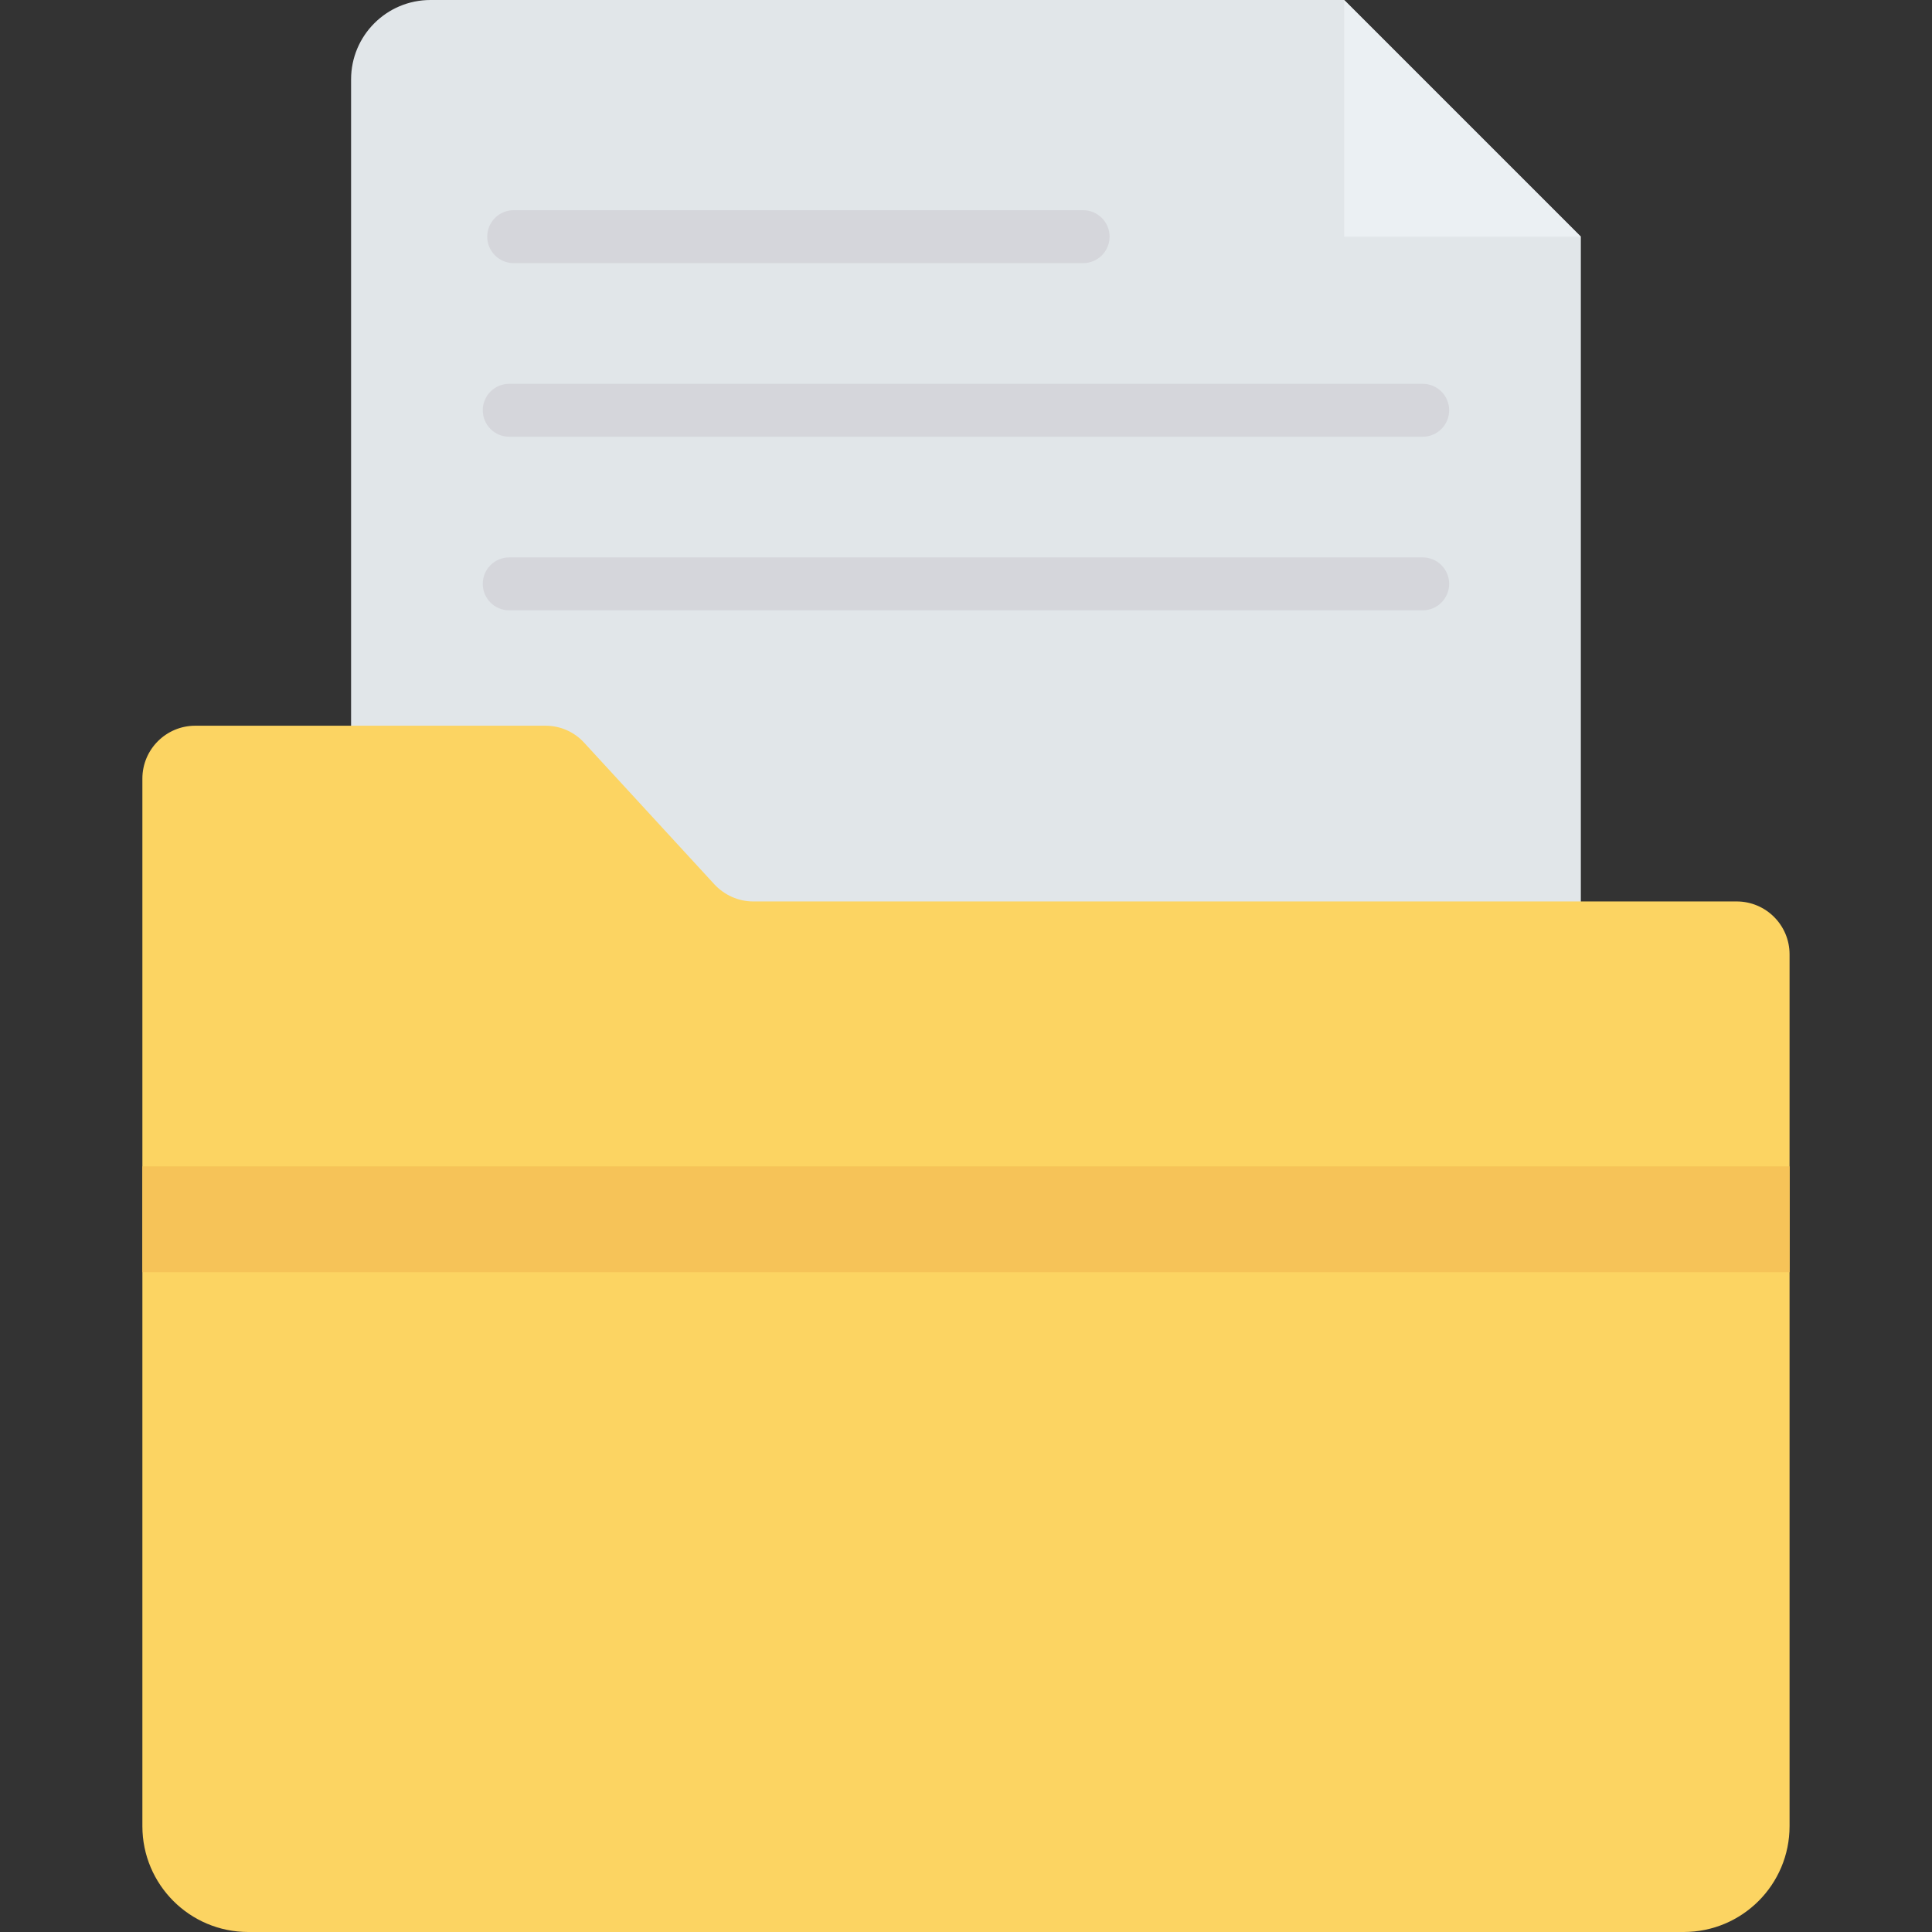 <?xml version="1.0" encoding="iso-8859-1"?>
<!-- Generator: Adobe Illustrator 19.0.0, SVG Export Plug-In . SVG Version: 6.00 Build 0)  -->
<svg version="1.1" id="Capa_1" xmlns="http://www.w3.org/2000/svg" xmlns:xlink="http://www.w3.org/1999/xlink" x="0px" y="0px"
	 viewBox="0 0 468.293 468.293" style="enable-background:new 0 0 468.293 468.293;" xml:space="preserve">
<rect x="0" y="0" width="468.293" height="468.293" fill="#333333" stroke="none"/>
<path style="fill:#E1E6E9;" d="M325.81,0H104.342C93.714,0,85.098,8.616,85.098,19.245v225.877h298.079V57.367L325.81,0z"/>
<polygon style="fill:#EBF0F3;" points="325.808,57.366 383.177,57.367 325.81,0 "/>
<path style="fill:#FCD462;" d="M433.769,231.329v211.305c0,14.177-11.483,25.659-25.659,25.659H60.17
	c-14.177,0-25.659-11.483-25.659-25.659V188.734c0-7.12,5.774-12.83,12.83-12.83h84.868c3.593,0,6.993,1.475,9.43,4.17
	l31.497,34.255c2.438,2.63,5.838,4.17,9.43,4.17H420.94C427.997,218.499,433.769,224.208,433.769,231.329z"/>
<rect x="34.522" y="282.711" style="fill:#F6C358;" width="399.26" height="25.662"/>
<g>
	<path style="fill:#D5D6DB;" d="M262.533,50.95H124.514c-3.546,0-6.415,2.869-6.415,6.415c0,3.546,2.869,6.415,6.415,6.415h138.019
		c3.546,0,6.415-2.869,6.415-6.415C268.948,53.819,266.079,50.95,262.533,50.95z"/>
	<path style="fill:#D5D6DB;" d="M344.843,93.028H123.431c-3.546,0-6.415,2.869-6.415,6.415c0,3.546,2.869,6.415,6.415,6.415h221.412
		c3.546,0,6.415-2.869,6.415-6.415C351.258,95.897,348.389,93.028,344.843,93.028z"/>
	<path style="fill:#D5D6DB;" d="M344.843,135.107H123.431c-3.546,0-6.415,2.869-6.415,6.415s2.869,6.415,6.415,6.415h221.412
		c3.546,0,6.415-2.869,6.415-6.415S348.389,135.107,344.843,135.107z"/>
</g>
<g>
</g>
<g>
</g>
<g>
</g>
<g>
</g>
<g>
</g>
<g>
</g>
<g>
</g>
<g>
</g>
<g>
</g>
<g>
</g>
<g>
</g>
<g>
</g>
<g>
</g>
<g>
</g>
<g>
</g>
</svg>
